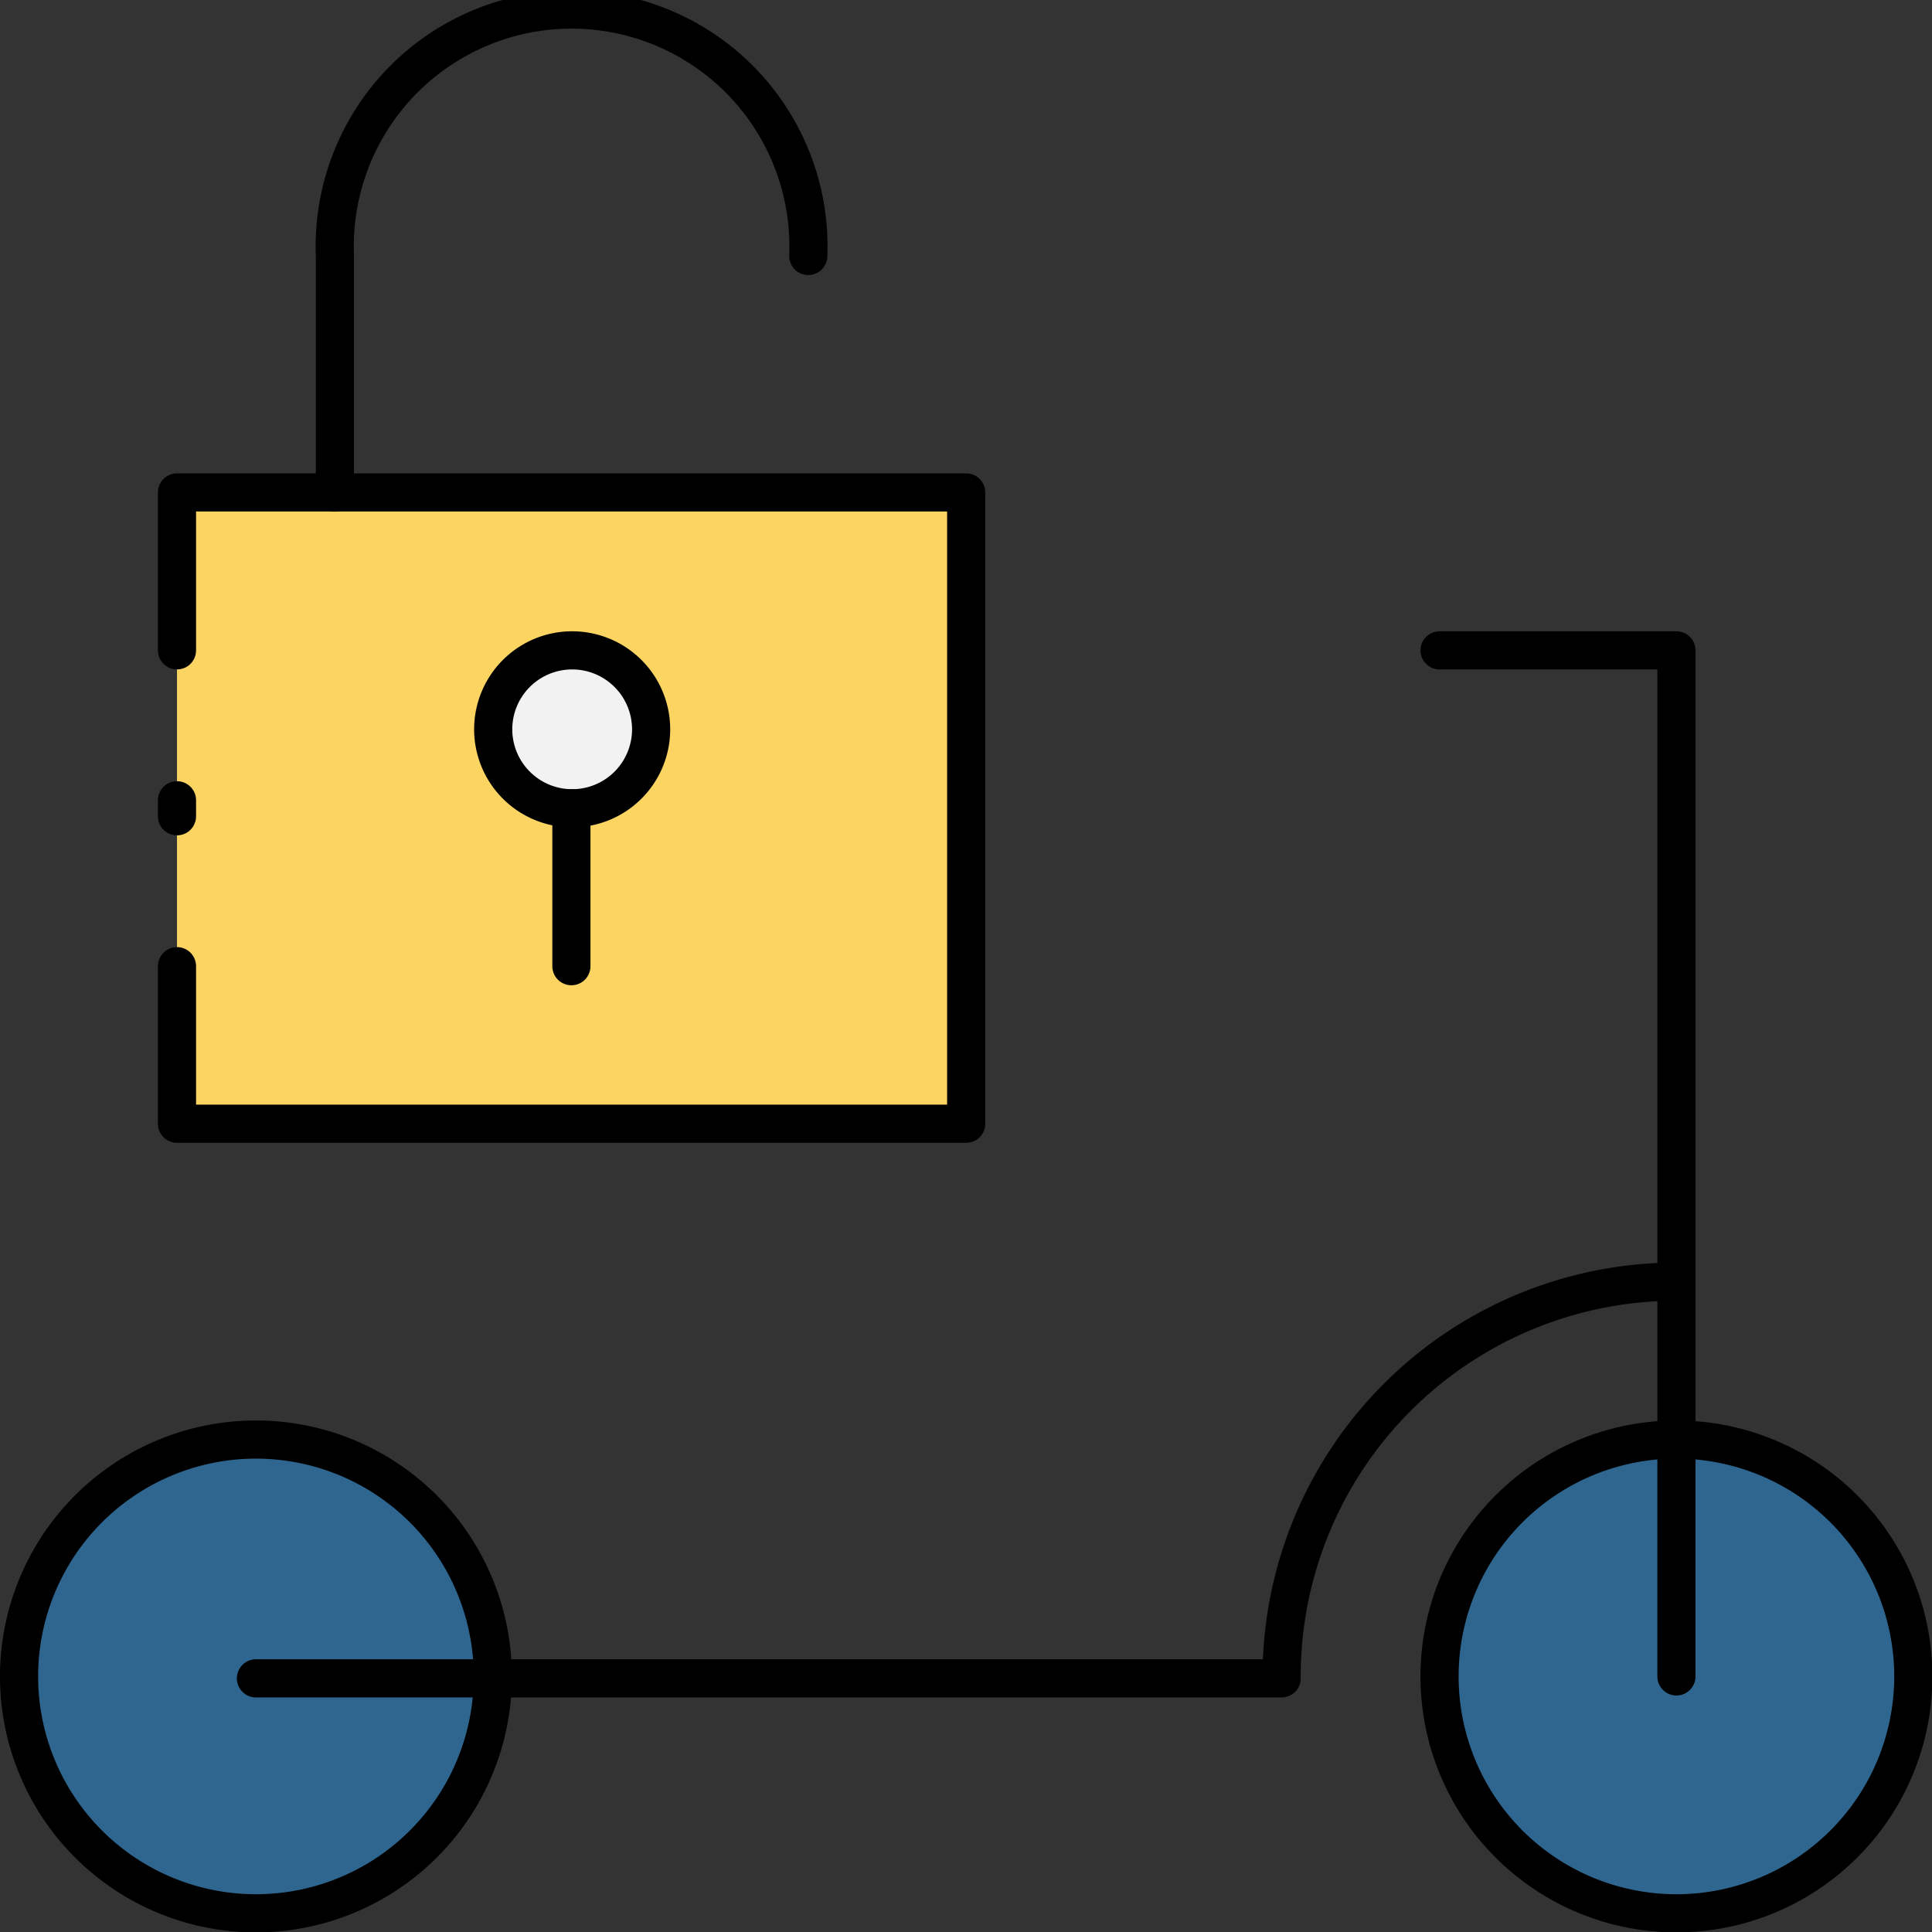 <svg xmlns="http://www.w3.org/2000/svg" viewBox="0 0 50.65 50.65"><rect x="0" y="0" width="50.65" height="50.65" fill="#333333" stroke="none"/><defs><style>.cls-1{fill:#2e6690;}.cls-1,.cls-3{fill-rule:evenodd;}.cls-2{fill:#fcd462;}.cls-3{fill:#f2f2f2;}.cls-4{fill:none;stroke:#000;stroke-linecap:round;stroke-linejoin:round;}</style></defs><title>Asset 14</title><g id="Layer_2" data-name="Layer 2"><g id="Layer_1-2" data-name="Layer 1"><path class="cls-1" d="M6.71,37.74A6.21,6.21,0,1,1,.5,44,6.21,6.21,0,0,1,6.71,37.74Z"/><path class="cls-1" d="M44,37.74A6.21,6.21,0,1,1,37.74,44,6.21,6.21,0,0,1,44,37.74Z"/><rect class="cls-2" x="4.64" y="12.91" width="20.69" height="16.55"/><path class="cls-3" d="M15,17.05a2.07,2.07,0,1,1-2.07,2.07A2.07,2.07,0,0,1,15,17.05Z"/><path class="cls-4" d="M6.71,37.74A6.21,6.21,0,1,1,.5,44,6.21,6.21,0,0,1,6.71,37.74Z"/><path class="cls-4" d="M44,37.74A6.21,6.21,0,1,1,37.74,44,6.21,6.21,0,0,1,44,37.74Z"/><polyline class="cls-4" points="43.95 43.95 43.95 17.05 37.74 17.05"/><path class="cls-4" d="M6.71,44H33.6A10.35,10.35,0,0,1,43.94,33.6h0"/><line class="cls-4" x1="4.64" y1="20.98" x2="4.64" y2="21.4"/><polyline class="cls-4" points="4.64 25.33 4.64 29.46 25.33 29.46 25.33 12.91 4.64 12.91 4.64 17.05"/><path class="cls-4" d="M8.78,12.91V6.71a6.21,6.21,0,1,1,12.41,0"/><path class="cls-4" d="M15,17.05a2.07,2.07,0,1,1-2.07,2.07A2.07,2.07,0,0,1,15,17.05Z"/><line class="cls-4" x1="14.98" y1="25.33" x2="14.98" y2="21.19"/></g></g></svg>
